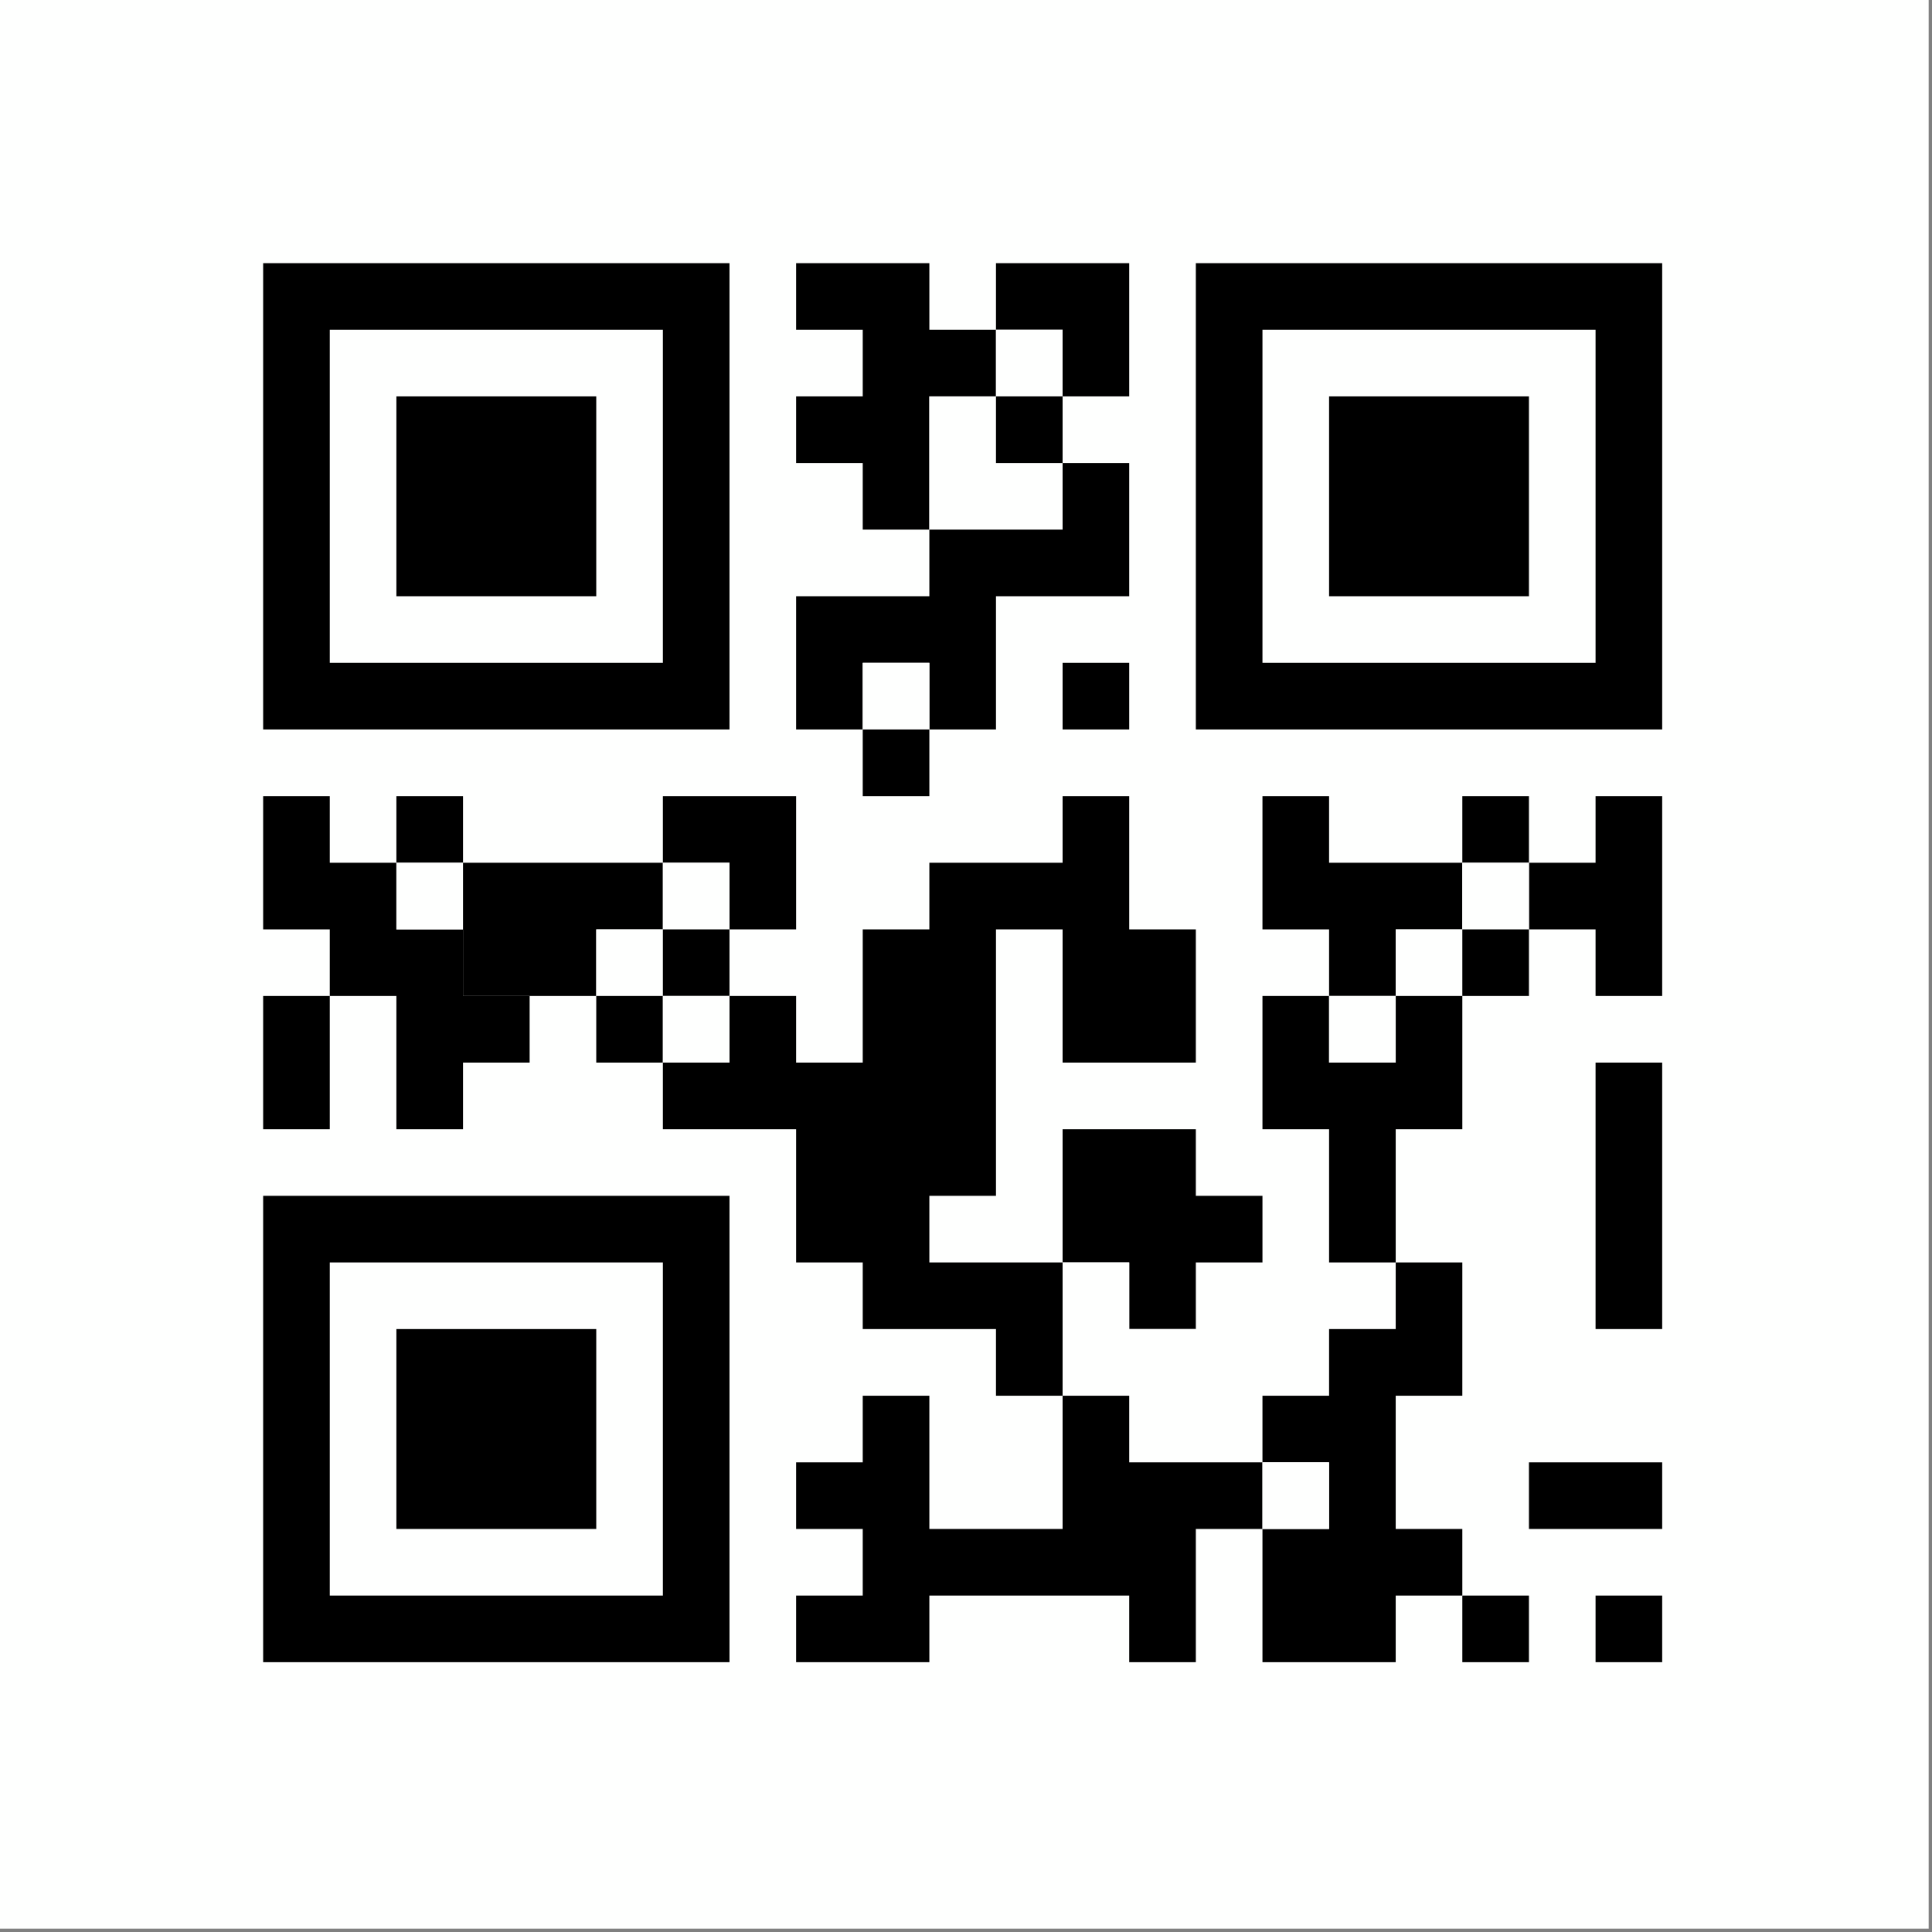 <?xml version="1.0" encoding="UTF-8"?>
<!DOCTYPE svg PUBLIC "-//W3C//DTD SVG 1.1//EN" "http://www.w3.org/Graphics/SVG/1.1/DTD/svg11.dtd">
<svg xmlns="http://www.w3.org/2000/svg" version="1.1" width="290px" height="290px" style="shape-rendering:geometricPrecision; text-rendering:geometricPrecision; image-rendering:optimizeQuality; fill-rule:evenodd; clip-rule:evenodd" xmlns:xlink="http://www.w3.org/1999/xlink">
<rect width="100%" height="100%" fill="#808080" stroke="none"/>
<g><path style="opacity:1" fill="#fefffe" d="M -0.5,-0.5 C 96.167,-0.5 192.833,-0.5 289.5,-0.5C 289.5,96.167 289.5,192.833 289.5,289.5C 192.833,289.5 96.167,289.5 -0.5,289.5C -0.5,192.833 -0.5,96.167 -0.5,-0.5 Z"/></g>
<g><path style="opacity:1" fill="#000000" d="M 39.5,39.5 C 62.833,39.5 86.167,39.5 109.5,39.5C 109.5,62.833 109.5,86.167 109.5,109.5C 86.167,109.5 62.833,109.5 39.5,109.5C 39.5,86.167 39.5,62.833 39.5,39.5 Z"/></g>
<g><path style="opacity:1" fill="#000000" d="M 149.5,49.5 C 149.5,52.833 149.5,56.167 149.5,59.5C 146.167,59.5 142.833,59.5 139.5,59.5C 139.5,66.167 139.5,72.833 139.5,79.5C 136.167,79.5 132.833,79.5 129.5,79.5C 129.5,76.167 129.5,72.833 129.5,69.5C 126.167,69.5 122.833,69.5 119.5,69.5C 119.5,66.167 119.5,62.833 119.5,59.5C 122.833,59.5 126.167,59.5 129.5,59.5C 129.5,56.167 129.5,52.833 129.5,49.5C 126.167,49.5 122.833,49.5 119.5,49.5C 119.5,46.167 119.5,42.833 119.5,39.5C 126.167,39.5 132.833,39.5 139.5,39.5C 139.5,42.833 139.5,46.167 139.5,49.5C 142.833,49.5 146.167,49.5 149.5,49.5 Z"/></g>
<g><path style="opacity:1" fill="#000000" d="M 159.5,59.5 C 159.5,56.167 159.5,52.833 159.5,49.5C 156.167,49.5 152.833,49.5 149.5,49.5C 149.5,46.167 149.5,42.833 149.5,39.5C 156.167,39.5 162.833,39.5 169.5,39.5C 169.5,46.167 169.5,52.833 169.5,59.5C 166.167,59.5 162.833,59.5 159.5,59.5 Z"/></g>
<g><path style="opacity:1" fill="#000000" d="M 179.5,39.5 C 202.833,39.5 226.167,39.5 249.5,39.5C 249.5,62.833 249.5,86.167 249.5,109.5C 226.167,109.5 202.833,109.5 179.5,109.5C 179.5,86.167 179.5,62.833 179.5,39.5 Z"/></g>
<g><path style="opacity:1" fill="#fefffe" d="M 49.5,49.5 C 66.167,49.5 82.833,49.5 99.5,49.5C 99.5,66.167 99.5,82.833 99.5,99.5C 82.833,99.5 66.167,99.5 49.5,99.5C 49.5,82.833 49.5,66.167 49.5,49.5 Z"/></g>
<g><path style="opacity:1" fill="#fefffe" d="M 149.5,49.5 C 152.833,49.5 156.167,49.5 159.5,49.5C 159.5,52.833 159.5,56.167 159.5,59.5C 156.167,59.5 152.833,59.5 149.5,59.5C 149.5,56.167 149.5,52.833 149.5,49.5 Z"/></g>
<g><path style="opacity:1" fill="#fefffe" d="M 189.5,49.5 C 206.167,49.5 222.833,49.5 239.5,49.5C 239.5,66.167 239.5,82.833 239.5,99.5C 222.833,99.5 206.167,99.5 189.5,99.5C 189.5,82.833 189.5,66.167 189.5,49.5 Z"/></g>
<g><path style="opacity:1" fill="#000000" d="M 59.5,59.5 C 69.5,59.5 79.5,59.5 89.5,59.5C 89.5,69.5 89.5,79.5 89.5,89.5C 79.5,89.5 69.5,89.5 59.5,89.5C 59.5,79.5 59.5,69.5 59.5,59.5 Z"/></g>
<g><path style="opacity:1" fill="#fefffe" d="M 149.5,59.5 C 149.5,62.833 149.5,66.167 149.5,69.5C 152.833,69.5 156.167,69.5 159.5,69.5C 159.5,72.833 159.5,76.167 159.5,79.5C 152.833,79.5 146.167,79.5 139.5,79.5C 139.5,72.833 139.5,66.167 139.5,59.5C 142.833,59.5 146.167,59.5 149.5,59.5 Z"/></g>
<g><path style="opacity:1" fill="#000000" d="M 149.5,59.5 C 152.833,59.5 156.167,59.5 159.5,59.5C 159.5,62.833 159.5,66.167 159.5,69.5C 156.167,69.5 152.833,69.5 149.5,69.5C 149.5,66.167 149.5,62.833 149.5,59.5 Z"/></g>
<g><path style="opacity:1" fill="#000000" d="M 199.5,59.5 C 209.5,59.5 219.5,59.5 229.5,59.5C 229.5,69.5 229.5,79.5 229.5,89.5C 219.5,89.5 209.5,89.5 199.5,89.5C 199.5,79.5 199.5,69.5 199.5,59.5 Z"/></g>
<g><path style="opacity:1" fill="#000000" d="M 159.5,69.5 C 162.833,69.5 166.167,69.5 169.5,69.5C 169.5,76.167 169.5,82.833 169.5,89.5C 162.833,89.5 156.167,89.5 149.5,89.5C 149.5,96.167 149.5,102.833 149.5,109.5C 146.167,109.5 142.833,109.5 139.5,109.5C 139.5,106.167 139.5,102.833 139.5,99.5C 136.167,99.5 132.833,99.5 129.5,99.5C 129.5,102.833 129.5,106.167 129.5,109.5C 126.167,109.5 122.833,109.5 119.5,109.5C 119.5,102.833 119.5,96.167 119.5,89.5C 126.167,89.5 132.833,89.5 139.5,89.5C 139.5,86.167 139.5,82.833 139.5,79.5C 146.167,79.5 152.833,79.5 159.5,79.5C 159.5,76.167 159.5,72.833 159.5,69.5 Z"/></g>
<g><path style="opacity:1" fill="#fefffe" d="M 139.5,109.5 C 136.167,109.5 132.833,109.5 129.5,109.5C 129.5,106.167 129.5,102.833 129.5,99.5C 132.833,99.5 136.167,99.5 139.5,99.5C 139.5,102.833 139.5,106.167 139.5,109.5 Z"/></g>
<g><path style="opacity:1" fill="#000000" d="M 159.5,99.5 C 162.833,99.5 166.167,99.5 169.5,99.5C 169.5,102.833 169.5,106.167 169.5,109.5C 166.167,109.5 162.833,109.5 159.5,109.5C 159.5,106.167 159.5,102.833 159.5,99.5 Z"/></g>
<g><path style="opacity:1" fill="#000000" d="M 129.5,109.5 C 132.833,109.5 136.167,109.5 139.5,109.5C 139.5,112.833 139.5,116.167 139.5,119.5C 136.167,119.5 132.833,119.5 129.5,119.5C 129.5,116.167 129.5,112.833 129.5,109.5 Z"/></g>
<g><path style="opacity:1" fill="#000000" d="M 59.5,129.5 C 59.5,132.833 59.5,136.167 59.5,139.5C 62.833,139.5 66.167,139.5 69.5,139.5C 69.5,142.833 69.5,146.167 69.5,149.5C 72.833,149.5 76.167,149.5 79.5,149.5C 79.5,152.833 79.5,156.167 79.5,159.5C 76.167,159.5 72.833,159.5 69.5,159.5C 69.5,162.833 69.5,166.167 69.5,169.5C 66.167,169.5 62.833,169.5 59.5,169.5C 59.5,162.833 59.5,156.167 59.5,149.5C 56.167,149.5 52.833,149.5 49.5,149.5C 49.5,146.167 49.5,142.833 49.5,139.5C 46.167,139.5 42.833,139.5 39.5,139.5C 39.5,132.833 39.5,126.167 39.5,119.5C 42.833,119.5 46.167,119.5 49.5,119.5C 49.5,122.833 49.5,126.167 49.5,129.5C 52.833,129.5 56.167,129.5 59.5,129.5 Z"/></g>
<g><path style="opacity:1" fill="#000000" d="M 69.5,129.5 C 66.167,129.5 62.833,129.5 59.5,129.5C 59.5,126.167 59.5,122.833 59.5,119.5C 62.833,119.5 66.167,119.5 69.5,119.5C 69.5,122.833 69.5,126.167 69.5,129.5 Z"/></g>
<g><path style="opacity:1" fill="#000000" d="M 109.5,139.5 C 109.5,136.167 109.5,132.833 109.5,129.5C 106.167,129.5 102.833,129.5 99.5,129.5C 99.5,126.167 99.5,122.833 99.5,119.5C 106.167,119.5 112.833,119.5 119.5,119.5C 119.5,126.167 119.5,132.833 119.5,139.5C 116.167,139.5 112.833,139.5 109.5,139.5 Z"/></g>
<g><path style="opacity:1" fill="#000000" d="M 159.5,189.5 C 159.5,196.167 159.5,202.833 159.5,209.5C 156.167,209.5 152.833,209.5 149.5,209.5C 149.5,206.167 149.5,202.833 149.5,199.5C 142.833,199.5 136.167,199.5 129.5,199.5C 129.5,196.167 129.5,192.833 129.5,189.5C 126.167,189.5 122.833,189.5 119.5,189.5C 119.5,182.833 119.5,176.167 119.5,169.5C 112.833,169.5 106.167,169.5 99.5,169.5C 99.5,166.167 99.5,162.833 99.5,159.5C 102.833,159.5 106.167,159.5 109.5,159.5C 109.5,156.167 109.5,152.833 109.5,149.5C 112.833,149.5 116.167,149.5 119.5,149.5C 119.5,152.833 119.5,156.167 119.5,159.5C 122.833,159.5 126.167,159.5 129.5,159.5C 129.5,152.833 129.5,146.167 129.5,139.5C 132.833,139.5 136.167,139.5 139.5,139.5C 139.5,136.167 139.5,132.833 139.5,129.5C 146.167,129.5 152.833,129.5 159.5,129.5C 159.5,126.167 159.5,122.833 159.5,119.5C 162.833,119.5 166.167,119.5 169.5,119.5C 169.5,126.167 169.5,132.833 169.5,139.5C 172.833,139.5 176.167,139.5 179.5,139.5C 179.5,146.167 179.5,152.833 179.5,159.5C 172.833,159.5 166.167,159.5 159.5,159.5C 159.5,152.833 159.5,146.167 159.5,139.5C 156.167,139.5 152.833,139.5 149.5,139.5C 149.5,152.833 149.5,166.167 149.5,179.5C 146.167,179.5 142.833,179.5 139.5,179.5C 139.5,182.833 139.5,186.167 139.5,189.5C 146.167,189.5 152.833,189.5 159.5,189.5 Z"/></g>
<g><path style="opacity:1" fill="#000000" d="M 219.5,129.5 C 219.5,132.833 219.5,136.167 219.5,139.5C 216.167,139.5 212.833,139.5 209.5,139.5C 209.5,142.833 209.5,146.167 209.5,149.5C 206.167,149.5 202.833,149.5 199.5,149.5C 199.5,146.167 199.5,142.833 199.5,139.5C 196.167,139.5 192.833,139.5 189.5,139.5C 189.5,132.833 189.5,126.167 189.5,119.5C 192.833,119.5 196.167,119.5 199.5,119.5C 199.5,122.833 199.5,126.167 199.5,129.5C 206.167,129.5 212.833,129.5 219.5,129.5 Z"/></g>
<g><path style="opacity:1" fill="#000000" d="M 229.5,129.5 C 226.167,129.5 222.833,129.5 219.5,129.5C 219.5,126.167 219.5,122.833 219.5,119.5C 222.833,119.5 226.167,119.5 229.5,119.5C 229.5,122.833 229.5,126.167 229.5,129.5 Z"/></g>
<g><path style="opacity:1" fill="#000000" d="M 229.5,139.5 C 229.5,136.167 229.5,132.833 229.5,129.5C 232.833,129.5 236.167,129.5 239.5,129.5C 239.5,126.167 239.5,122.833 239.5,119.5C 242.833,119.5 246.167,119.5 249.5,119.5C 249.5,129.5 249.5,139.5 249.5,149.5C 246.167,149.5 242.833,149.5 239.5,149.5C 239.5,146.167 239.5,142.833 239.5,139.5C 236.167,139.5 232.833,139.5 229.5,139.5 Z"/></g>
<g><path style="opacity:1" fill="#fefffe" d="M 59.5,129.5 C 62.833,129.5 66.167,129.5 69.5,129.5C 69.5,132.833 69.5,136.167 69.5,139.5C 66.167,139.5 62.833,139.5 59.5,139.5C 59.5,136.167 59.5,132.833 59.5,129.5 Z"/></g>
<g><path style="opacity:1" fill="#000000" d="M 69.5,129.5 C 79.5,129.5 89.5,129.5 99.5,129.5C 99.5,132.833 99.5,136.167 99.5,139.5C 96.167,139.5 92.833,139.5 89.5,139.5C 89.5,142.833 89.5,146.167 89.5,149.5C 86.167,149.5 82.833,149.5 79.5,149.5C 76.167,149.5 72.833,149.5 69.5,149.5C 69.5,146.167 69.5,142.833 69.5,139.5C 69.5,136.167 69.5,132.833 69.5,129.5 Z"/></g>
<g><path style="opacity:1" fill="#fefffe" d="M 99.5,129.5 C 102.833,129.5 106.167,129.5 109.5,129.5C 109.5,132.833 109.5,136.167 109.5,139.5C 106.167,139.5 102.833,139.5 99.5,139.5C 99.5,136.167 99.5,132.833 99.5,129.5 Z"/></g>
<g><path style="opacity:1" fill="#fefffe" d="M 219.5,129.5 C 222.833,129.5 226.167,129.5 229.5,129.5C 229.5,132.833 229.5,136.167 229.5,139.5C 226.167,139.5 222.833,139.5 219.5,139.5C 219.5,136.167 219.5,132.833 219.5,129.5 Z"/></g>
<g><path style="opacity:1" fill="#fefffe" d="M 69.5,139.5 C 72.833,139.5 76.167,139.5 79.5,139.5C 79.5,142.833 79.5,146.167 79.5,149.5C 79.5,146.167 79.5,142.833 79.5,139.5C 76.167,139.5 72.833,139.5 69.5,139.5 Z"/></g>
<g><path style="opacity:1" fill="#fefffe" d="M 99.5,139.5 C 99.5,142.833 99.5,146.167 99.5,149.5C 96.167,149.5 92.833,149.5 89.5,149.5C 89.5,146.167 89.5,142.833 89.5,139.5C 92.833,139.5 96.167,139.5 99.5,139.5 Z"/></g>
<g><path style="opacity:1" fill="#000000" d="M 99.5,139.5 C 102.833,139.5 106.167,139.5 109.5,139.5C 109.5,142.833 109.5,146.167 109.5,149.5C 106.167,149.5 102.833,149.5 99.5,149.5C 99.5,146.167 99.5,142.833 99.5,139.5 Z"/></g>
<g><path style="opacity:1" fill="#fefffe" d="M 219.5,139.5 C 219.5,142.833 219.5,146.167 219.5,149.5C 216.167,149.5 212.833,149.5 209.5,149.5C 209.5,146.167 209.5,142.833 209.5,139.5C 212.833,139.5 216.167,139.5 219.5,139.5 Z"/></g>
<g><path style="opacity:1" fill="#000000" d="M 219.5,139.5 C 222.833,139.5 226.167,139.5 229.5,139.5C 229.5,142.833 229.5,146.167 229.5,149.5C 226.167,149.5 222.833,149.5 219.5,149.5C 219.5,146.167 219.5,142.833 219.5,139.5 Z"/></g>
<g><path style="opacity:1" fill="#000000" d="M 49.5,149.5 C 49.5,156.167 49.5,162.833 49.5,169.5C 46.167,169.5 42.833,169.5 39.5,169.5C 39.5,162.833 39.5,156.167 39.5,149.5C 42.833,149.5 46.167,149.5 49.5,149.5 Z"/></g>
<g><path style="opacity:1" fill="#000000" d="M 89.5,149.5 C 92.833,149.5 96.167,149.5 99.5,149.5C 99.5,152.833 99.5,156.167 99.5,159.5C 96.167,159.5 92.833,159.5 89.5,159.5C 89.5,156.167 89.5,152.833 89.5,149.5 Z"/></g>
<g><path style="opacity:1" fill="#fefffe" d="M 99.5,149.5 C 102.833,149.5 106.167,149.5 109.5,149.5C 109.5,152.833 109.5,156.167 109.5,159.5C 106.167,159.5 102.833,159.5 99.5,159.5C 99.5,156.167 99.5,152.833 99.5,149.5 Z"/></g>
<g><path style="opacity:1" fill="#000000" d="M 199.5,149.5 C 199.5,152.833 199.5,156.167 199.5,159.5C 202.833,159.5 206.167,159.5 209.5,159.5C 209.5,156.167 209.5,152.833 209.5,149.5C 212.833,149.5 216.167,149.5 219.5,149.5C 219.5,156.167 219.5,162.833 219.5,169.5C 216.167,169.5 212.833,169.5 209.5,169.5C 209.5,176.167 209.5,182.833 209.5,189.5C 206.167,189.5 202.833,189.5 199.5,189.5C 199.5,182.833 199.5,176.167 199.5,169.5C 196.167,169.5 192.833,169.5 189.5,169.5C 189.5,162.833 189.5,156.167 189.5,149.5C 192.833,149.5 196.167,149.5 199.5,149.5 Z"/></g>
<g><path style="opacity:1" fill="#fefffe" d="M 199.5,149.5 C 202.833,149.5 206.167,149.5 209.5,149.5C 209.5,152.833 209.5,156.167 209.5,159.5C 206.167,159.5 202.833,159.5 199.5,159.5C 199.5,156.167 199.5,152.833 199.5,149.5 Z"/></g>
<g><path style="opacity:1" fill="#000000" d="M 239.5,159.5 C 242.833,159.5 246.167,159.5 249.5,159.5C 249.5,172.833 249.5,186.167 249.5,199.5C 246.167,199.5 242.833,199.5 239.5,199.5C 239.5,186.167 239.5,172.833 239.5,159.5 Z"/></g>
<g><path style="opacity:1" fill="#000000" d="M 179.5,199.5 C 176.167,199.5 172.833,199.5 169.5,199.5C 169.5,196.167 169.5,192.833 169.5,189.5C 166.167,189.5 162.833,189.5 159.5,189.5C 159.5,182.833 159.5,176.167 159.5,169.5C 166.167,169.5 172.833,169.5 179.5,169.5C 179.5,172.833 179.5,176.167 179.5,179.5C 182.833,179.5 186.167,179.5 189.5,179.5C 189.5,182.833 189.5,186.167 189.5,189.5C 186.167,189.5 182.833,189.5 179.5,189.5C 179.5,192.833 179.5,196.167 179.5,199.5 Z"/></g>
<g><path style="opacity:1" fill="#000000" d="M 39.5,179.5 C 62.833,179.5 86.167,179.5 109.5,179.5C 109.5,202.833 109.5,226.167 109.5,249.5C 86.167,249.5 62.833,249.5 39.5,249.5C 39.5,226.167 39.5,202.833 39.5,179.5 Z"/></g>
<g><path style="opacity:1" fill="#fefffe" d="M 49.5,189.5 C 66.167,189.5 82.833,189.5 99.5,189.5C 99.5,206.167 99.5,222.833 99.5,239.5C 82.833,239.5 66.167,239.5 49.5,239.5C 49.5,222.833 49.5,206.167 49.5,189.5 Z"/></g>
<g><path style="opacity:1" fill="#fefffe" d="M 159.5,189.5 C 162.833,189.5 166.167,189.5 169.5,189.5C 169.5,192.833 169.5,196.167 169.5,199.5C 172.833,199.5 176.167,199.5 179.5,199.5C 179.5,202.833 179.5,206.167 179.5,209.5C 182.833,209.5 186.167,209.5 189.5,209.5C 189.5,212.833 189.5,216.167 189.5,219.5C 182.833,219.5 176.167,219.5 169.5,219.5C 169.5,216.167 169.5,212.833 169.5,209.5C 166.167,209.5 162.833,209.5 159.5,209.5C 159.5,202.833 159.5,196.167 159.5,189.5 Z"/></g>
<g><path style="opacity:1" fill="#000000" d="M 209.5,189.5 C 212.833,189.5 216.167,189.5 219.5,189.5C 219.5,196.167 219.5,202.833 219.5,209.5C 216.167,209.5 212.833,209.5 209.5,209.5C 209.5,216.167 209.5,222.833 209.5,229.5C 212.833,229.5 216.167,229.5 219.5,229.5C 219.5,232.833 219.5,236.167 219.5,239.5C 216.167,239.5 212.833,239.5 209.5,239.5C 209.5,242.833 209.5,246.167 209.5,249.5C 202.833,249.5 196.167,249.5 189.5,249.5C 189.5,242.833 189.5,236.167 189.5,229.5C 192.833,229.5 196.167,229.5 199.5,229.5C 199.5,226.167 199.5,222.833 199.5,219.5C 196.167,219.5 192.833,219.5 189.5,219.5C 189.5,216.167 189.5,212.833 189.5,209.5C 192.833,209.5 196.167,209.5 199.5,209.5C 199.5,206.167 199.5,202.833 199.5,199.5C 202.833,199.5 206.167,199.5 209.5,199.5C 209.5,196.167 209.5,192.833 209.5,189.5 Z"/></g>
<g><path style="opacity:1" fill="#000000" d="M 59.5,199.5 C 69.5,199.5 79.5,199.5 89.5,199.5C 89.5,209.5 89.5,219.5 89.5,229.5C 79.5,229.5 69.5,229.5 59.5,229.5C 59.5,219.5 59.5,209.5 59.5,199.5 Z"/></g>
<g><path style="opacity:1" fill="#000000" d="M 179.5,199.5 C 182.833,199.5 186.167,199.5 189.5,199.5C 189.5,202.833 189.5,206.167 189.5,209.5C 189.5,206.167 189.5,202.833 189.5,199.5C 186.167,199.5 182.833,199.5 179.5,199.5 Z"/></g>
<g><path style="opacity:1" fill="#000000" d="M 159.5,209.5 C 162.833,209.5 166.167,209.5 169.5,209.5C 169.5,212.833 169.5,216.167 169.5,219.5C 176.167,219.5 182.833,219.5 189.5,219.5C 189.5,222.833 189.5,226.167 189.5,229.5C 186.167,229.5 182.833,229.5 179.5,229.5C 179.5,236.167 179.5,242.833 179.5,249.5C 176.167,249.5 172.833,249.5 169.5,249.5C 169.5,246.167 169.5,242.833 169.5,239.5C 159.5,239.5 149.5,239.5 139.5,239.5C 139.5,242.833 139.5,246.167 139.5,249.5C 132.833,249.5 126.167,249.5 119.5,249.5C 119.5,246.167 119.5,242.833 119.5,239.5C 122.833,239.5 126.167,239.5 129.5,239.5C 129.5,236.167 129.5,232.833 129.5,229.5C 126.167,229.5 122.833,229.5 119.5,229.5C 119.5,226.167 119.5,222.833 119.5,219.5C 122.833,219.5 126.167,219.5 129.5,219.5C 129.5,216.167 129.5,212.833 129.5,209.5C 132.833,209.5 136.167,209.5 139.5,209.5C 139.5,216.167 139.5,222.833 139.5,229.5C 146.167,229.5 152.833,229.5 159.5,229.5C 159.5,222.833 159.5,216.167 159.5,209.5 Z"/></g>
<g><path style="opacity:1" fill="#000000" d="M 219.5,209.5 C 222.833,209.5 226.167,209.5 229.5,209.5C 229.5,212.833 229.5,216.167 229.5,219.5C 229.5,216.167 229.5,212.833 229.5,209.5C 226.167,209.5 222.833,209.5 219.5,209.5 Z"/></g>
<g><path style="opacity:1" fill="#fefffe" d="M 189.5,219.5 C 192.833,219.5 196.167,219.5 199.5,219.5C 199.5,222.833 199.5,226.167 199.5,229.5C 196.167,229.5 192.833,229.5 189.5,229.5C 189.5,226.167 189.5,222.833 189.5,219.5 Z"/></g>
<g><path style="opacity:1" fill="#000000" d="M 229.5,219.5 C 236.167,219.5 242.833,219.5 249.5,219.5C 249.5,222.833 249.5,226.167 249.5,229.5C 242.833,229.5 236.167,229.5 229.5,229.5C 229.5,226.167 229.5,222.833 229.5,219.5 Z"/></g>
<g><path style="opacity:1" fill="#000000" d="M 219.5,239.5 C 222.833,239.5 226.167,239.5 229.5,239.5C 229.5,242.833 229.5,246.167 229.5,249.5C 226.167,249.5 222.833,249.5 219.5,249.5C 219.5,246.167 219.5,242.833 219.5,239.5 Z"/></g>
<g><path style="opacity:1" fill="#000000" d="M 239.5,239.5 C 242.833,239.5 246.167,239.5 249.5,239.5C 249.5,242.833 249.5,246.167 249.5,249.5C 246.167,249.5 242.833,249.5 239.5,249.5C 239.5,246.167 239.5,242.833 239.5,239.5 Z"/></g>
</svg>

